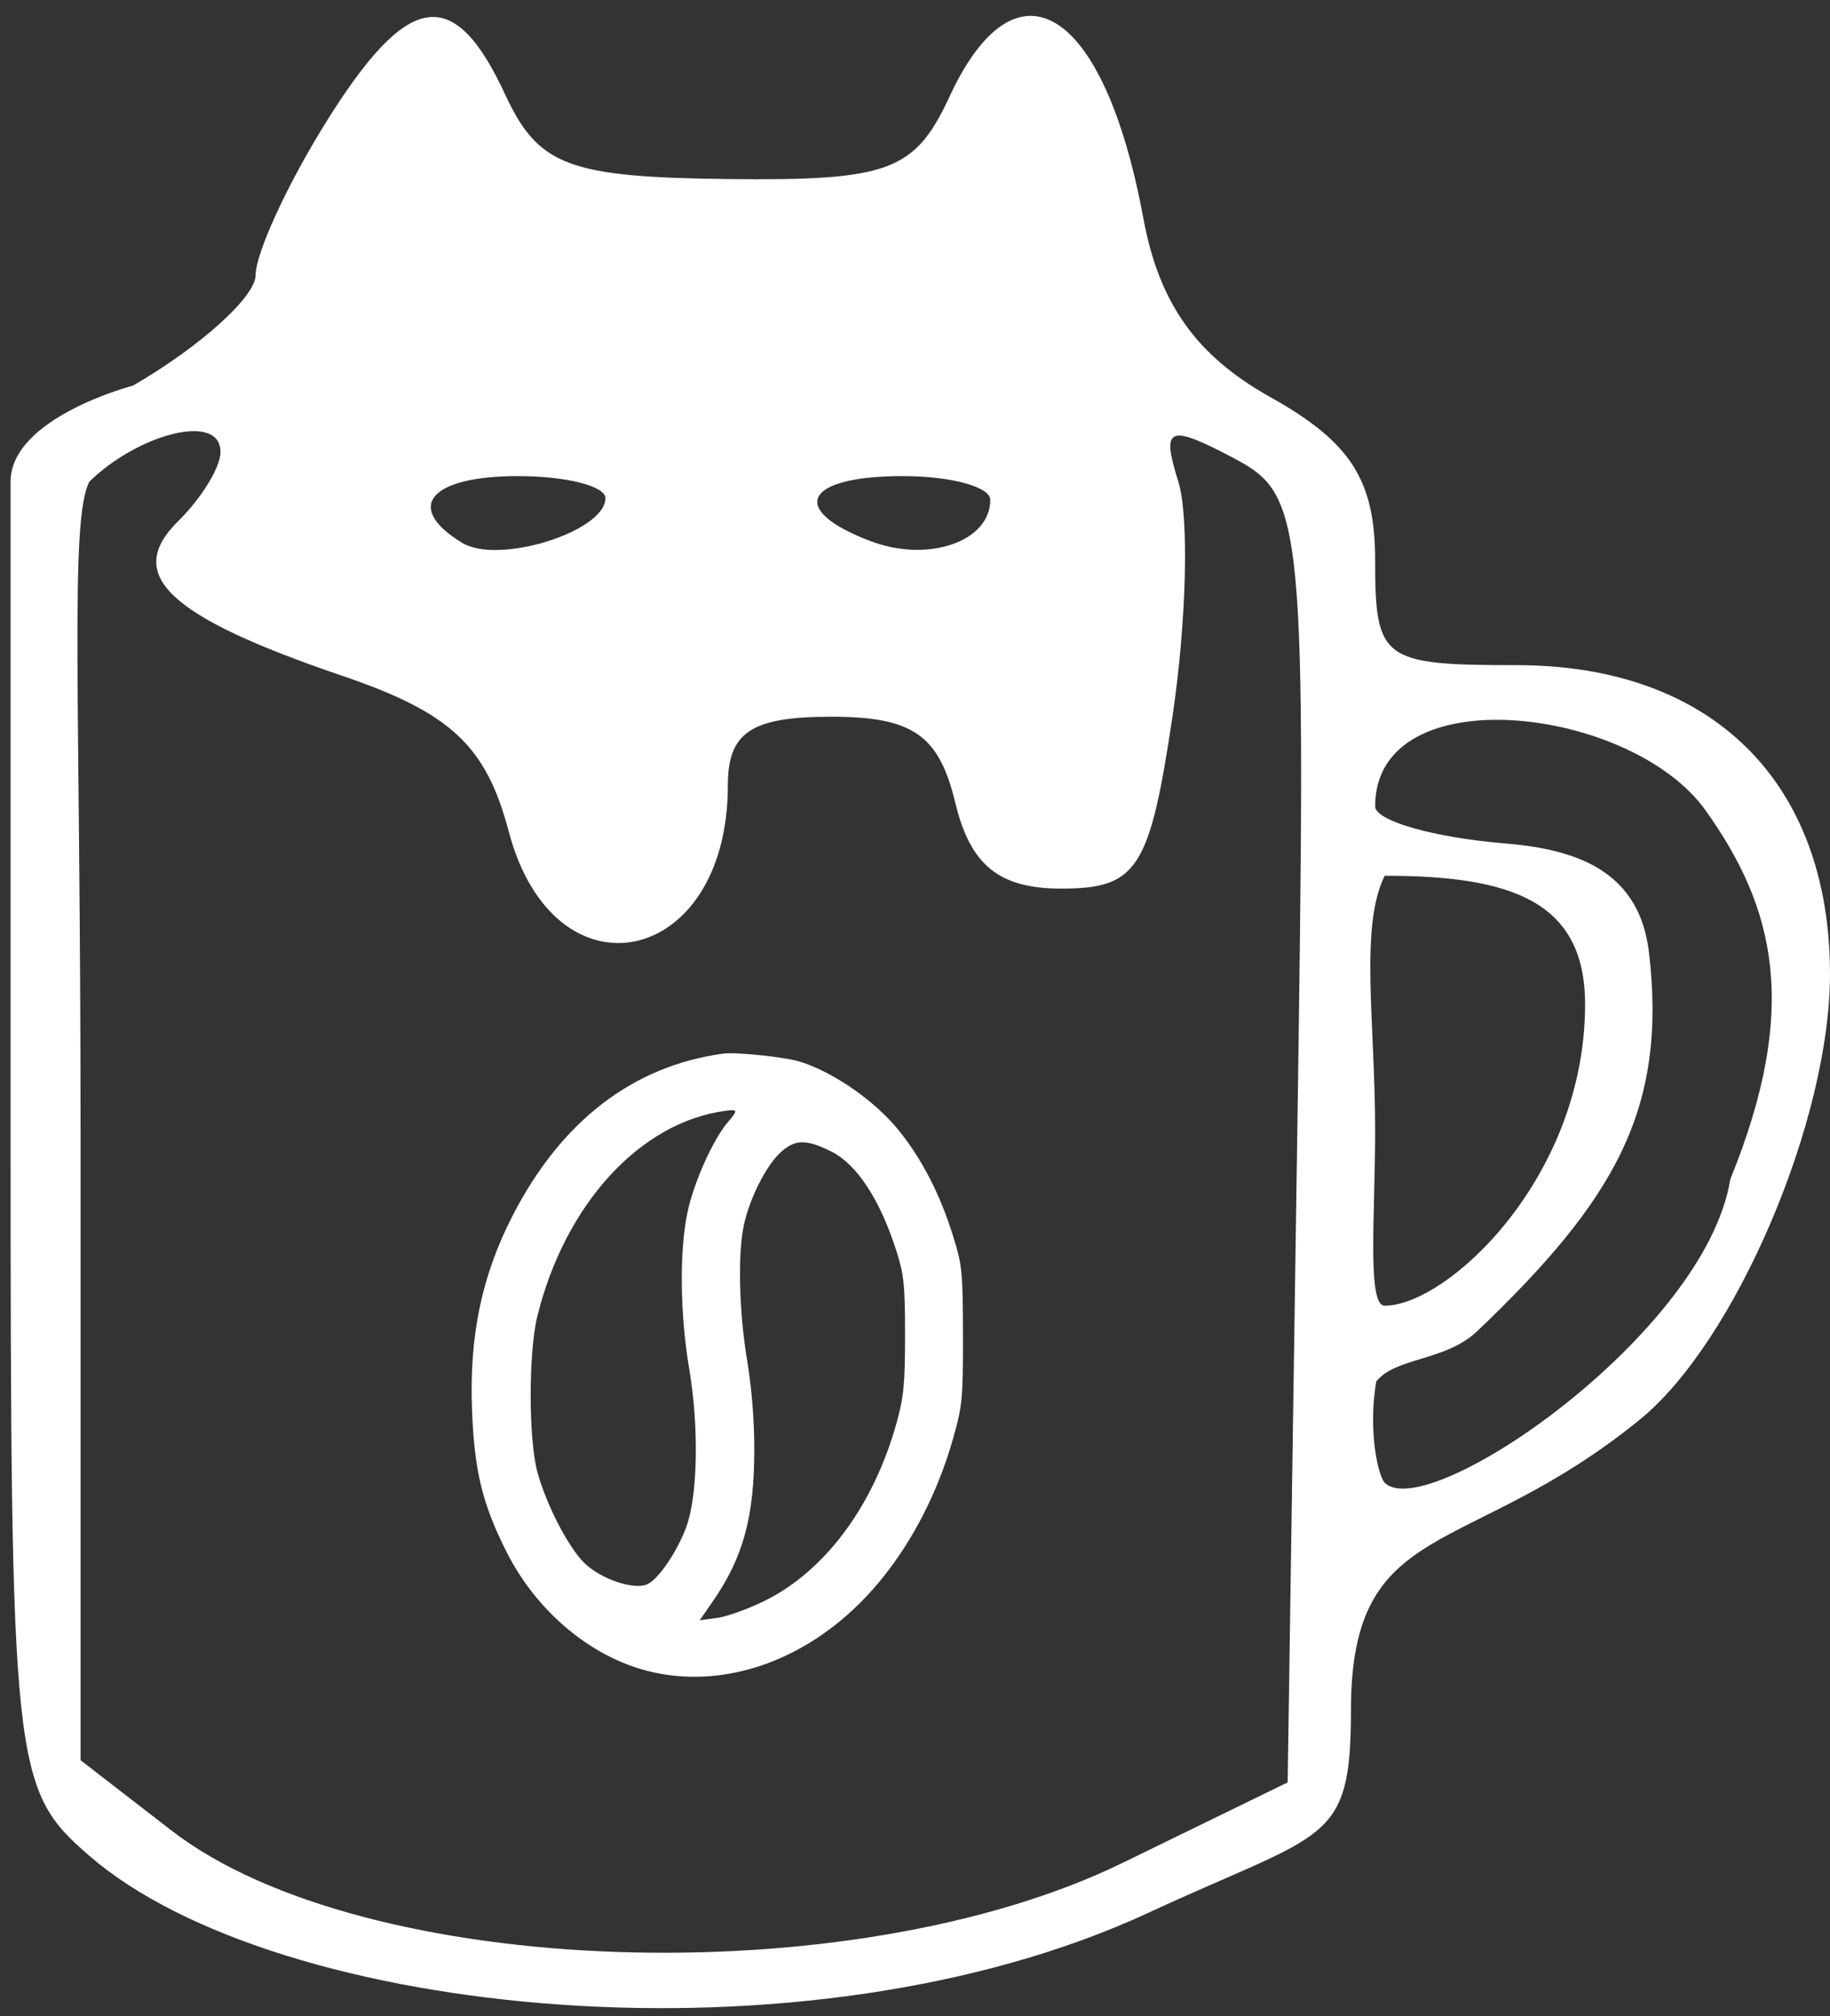 <svg width="59" height="65" viewBox="0 0 59 65" fill="none" xmlns="http://www.w3.org/2000/svg">
<rect x="0" y="0" width="59" height="65" fill="#333333" stroke="none"/>
<path fill-rule="evenodd" clip-rule="evenodd" d="M10.481 3.989C9.251 5.969 8.244 8.165 8.242 8.866C8.239 9.568 6.46 11.173 4.289 12.431C4.289 12.431 0.341 13.461 0.341 15.53C0.34 17.6 0.341 36.175 0.341 36.175C0.341 57.035 0.411 57.691 2.879 59.829C8.918 65.061 25.993 66.785 37.032 61.664C42.739 59.016 43.555 59.488 43.555 55.141C43.555 48.852 47.279 50.325 52.878 45.759C55.955 43.251 59 36.114 59 31.412C59 25.202 55.192 21.444 48.898 21.444C44.564 21.444 44.335 21.275 44.335 18.067C44.335 15.477 43.549 14.253 40.957 12.803C38.57 11.47 37.368 9.779 36.862 7.037C35.603 0.23 32.775 -1.547 30.613 3.114C29.497 5.522 28.656 5.833 23.433 5.772C18.321 5.711 17.352 5.342 16.286 3.045C14.623 -0.541 13.143 -0.3 10.481 3.989ZM7.109 14.573C7.109 15.061 6.5 16.058 5.755 16.79C3.984 18.529 5.403 19.872 11.038 21.789C14.533 22.977 15.673 24.044 16.401 26.804C17.866 32.36 23.466 31.186 23.466 25.323C23.466 23.607 24.218 23.107 26.799 23.107C29.426 23.107 30.274 23.695 30.798 25.877C31.284 27.898 32.21 28.648 34.22 28.648C36.664 28.648 37.068 28.022 37.8 23.107C38.255 20.059 38.341 16.65 37.99 15.53C37.436 13.761 37.663 13.659 39.741 14.751C42.059 15.97 42.12 16.608 41.822 36.735L41.515 57.463L36.188 60.06C27.431 64.328 11.713 63.793 5.531 59.016L2.597 56.748V36.547C2.597 22.313 2.24 16.79 2.879 15.53C4.429 14.008 7.109 13.268 7.109 14.573ZM19.518 16.061C19.518 17.137 16.074 18.214 14.904 17.503C13.013 16.355 13.851 15.349 16.698 15.349C18.249 15.349 19.518 15.669 19.518 16.061ZM31.927 16.115C31.927 17.457 29.933 18.149 28.08 17.45C25.388 16.436 25.919 15.349 29.106 15.349C30.657 15.349 31.927 15.693 31.927 16.115ZM54.987 26.125C57.218 29.252 58.041 32.479 55.785 38.019C54.987 43.019 46.018 49.152 44.644 47.803C44.443 47.605 44.096 46.172 44.37 44.541C44.992 43.749 46.601 43.894 47.632 42.911C52.044 38.7 53.755 35.781 53.166 30.722C52.878 28.25 51.104 27.403 48.565 27.196C46.239 27.007 44.335 26.466 44.335 25.995C44.335 21.789 52.59 22.761 54.987 26.125ZM51.104 32.377C51.104 37.989 46.647 42.095 44.644 42.095C44.069 42.095 44.335 39.173 44.335 36.461C44.335 32.933 43.83 29.865 44.644 28.234C48.721 28.234 51.104 29.048 51.104 32.377Z" fill="white"/>
<path fill-rule="evenodd" clip-rule="evenodd" d="M16.518 39.209C18.086 36.147 20.405 34.361 23.323 33.967C23.733 33.911 25.335 34.081 25.802 34.23C26.897 34.579 28.214 35.498 28.984 36.452C29.72 37.363 30.307 38.504 30.718 39.818C31.023 40.793 31.042 40.985 31.046 43.045C31.05 45.089 31.029 45.311 30.729 46.373C30.165 48.365 29.167 50.172 27.897 51.505C25.911 53.587 23.271 54.478 20.881 53.871C19.021 53.399 17.283 51.931 16.324 50.019C15.549 48.476 15.294 47.423 15.218 45.449C15.127 43.075 15.53 41.138 16.518 39.209ZM26.789 37.118C27.623 37.529 28.37 38.666 28.904 40.34C29.144 41.093 29.179 41.432 29.179 43.045C29.179 44.613 29.138 45.035 28.909 45.862C28.162 48.553 26.595 50.66 24.626 51.623C24.103 51.878 23.424 52.121 23.117 52.162L22.56 52.236L22.987 51.618C23.965 50.201 24.319 48.897 24.319 46.711C24.319 45.784 24.233 44.722 24.087 43.852C23.829 42.313 23.783 40.436 23.98 39.506C24.167 38.623 24.724 37.532 25.198 37.123C25.655 36.728 25.994 36.727 26.789 37.118ZM22.163 39.092C22.364 38.131 22.986 36.739 23.464 36.18C23.8 35.787 23.794 35.758 23.382 35.813C20.633 36.181 18.214 38.826 17.324 42.435C17.034 43.615 17.038 46.433 17.332 47.483C17.628 48.54 18.324 49.882 18.838 50.388C19.365 50.907 20.436 51.27 20.867 51.076C21.228 50.915 21.829 50.032 22.125 49.232C22.496 48.229 22.538 46.005 22.222 44.14C21.924 42.384 21.9 40.346 22.163 39.092Z" fill="white"/>
</svg>
